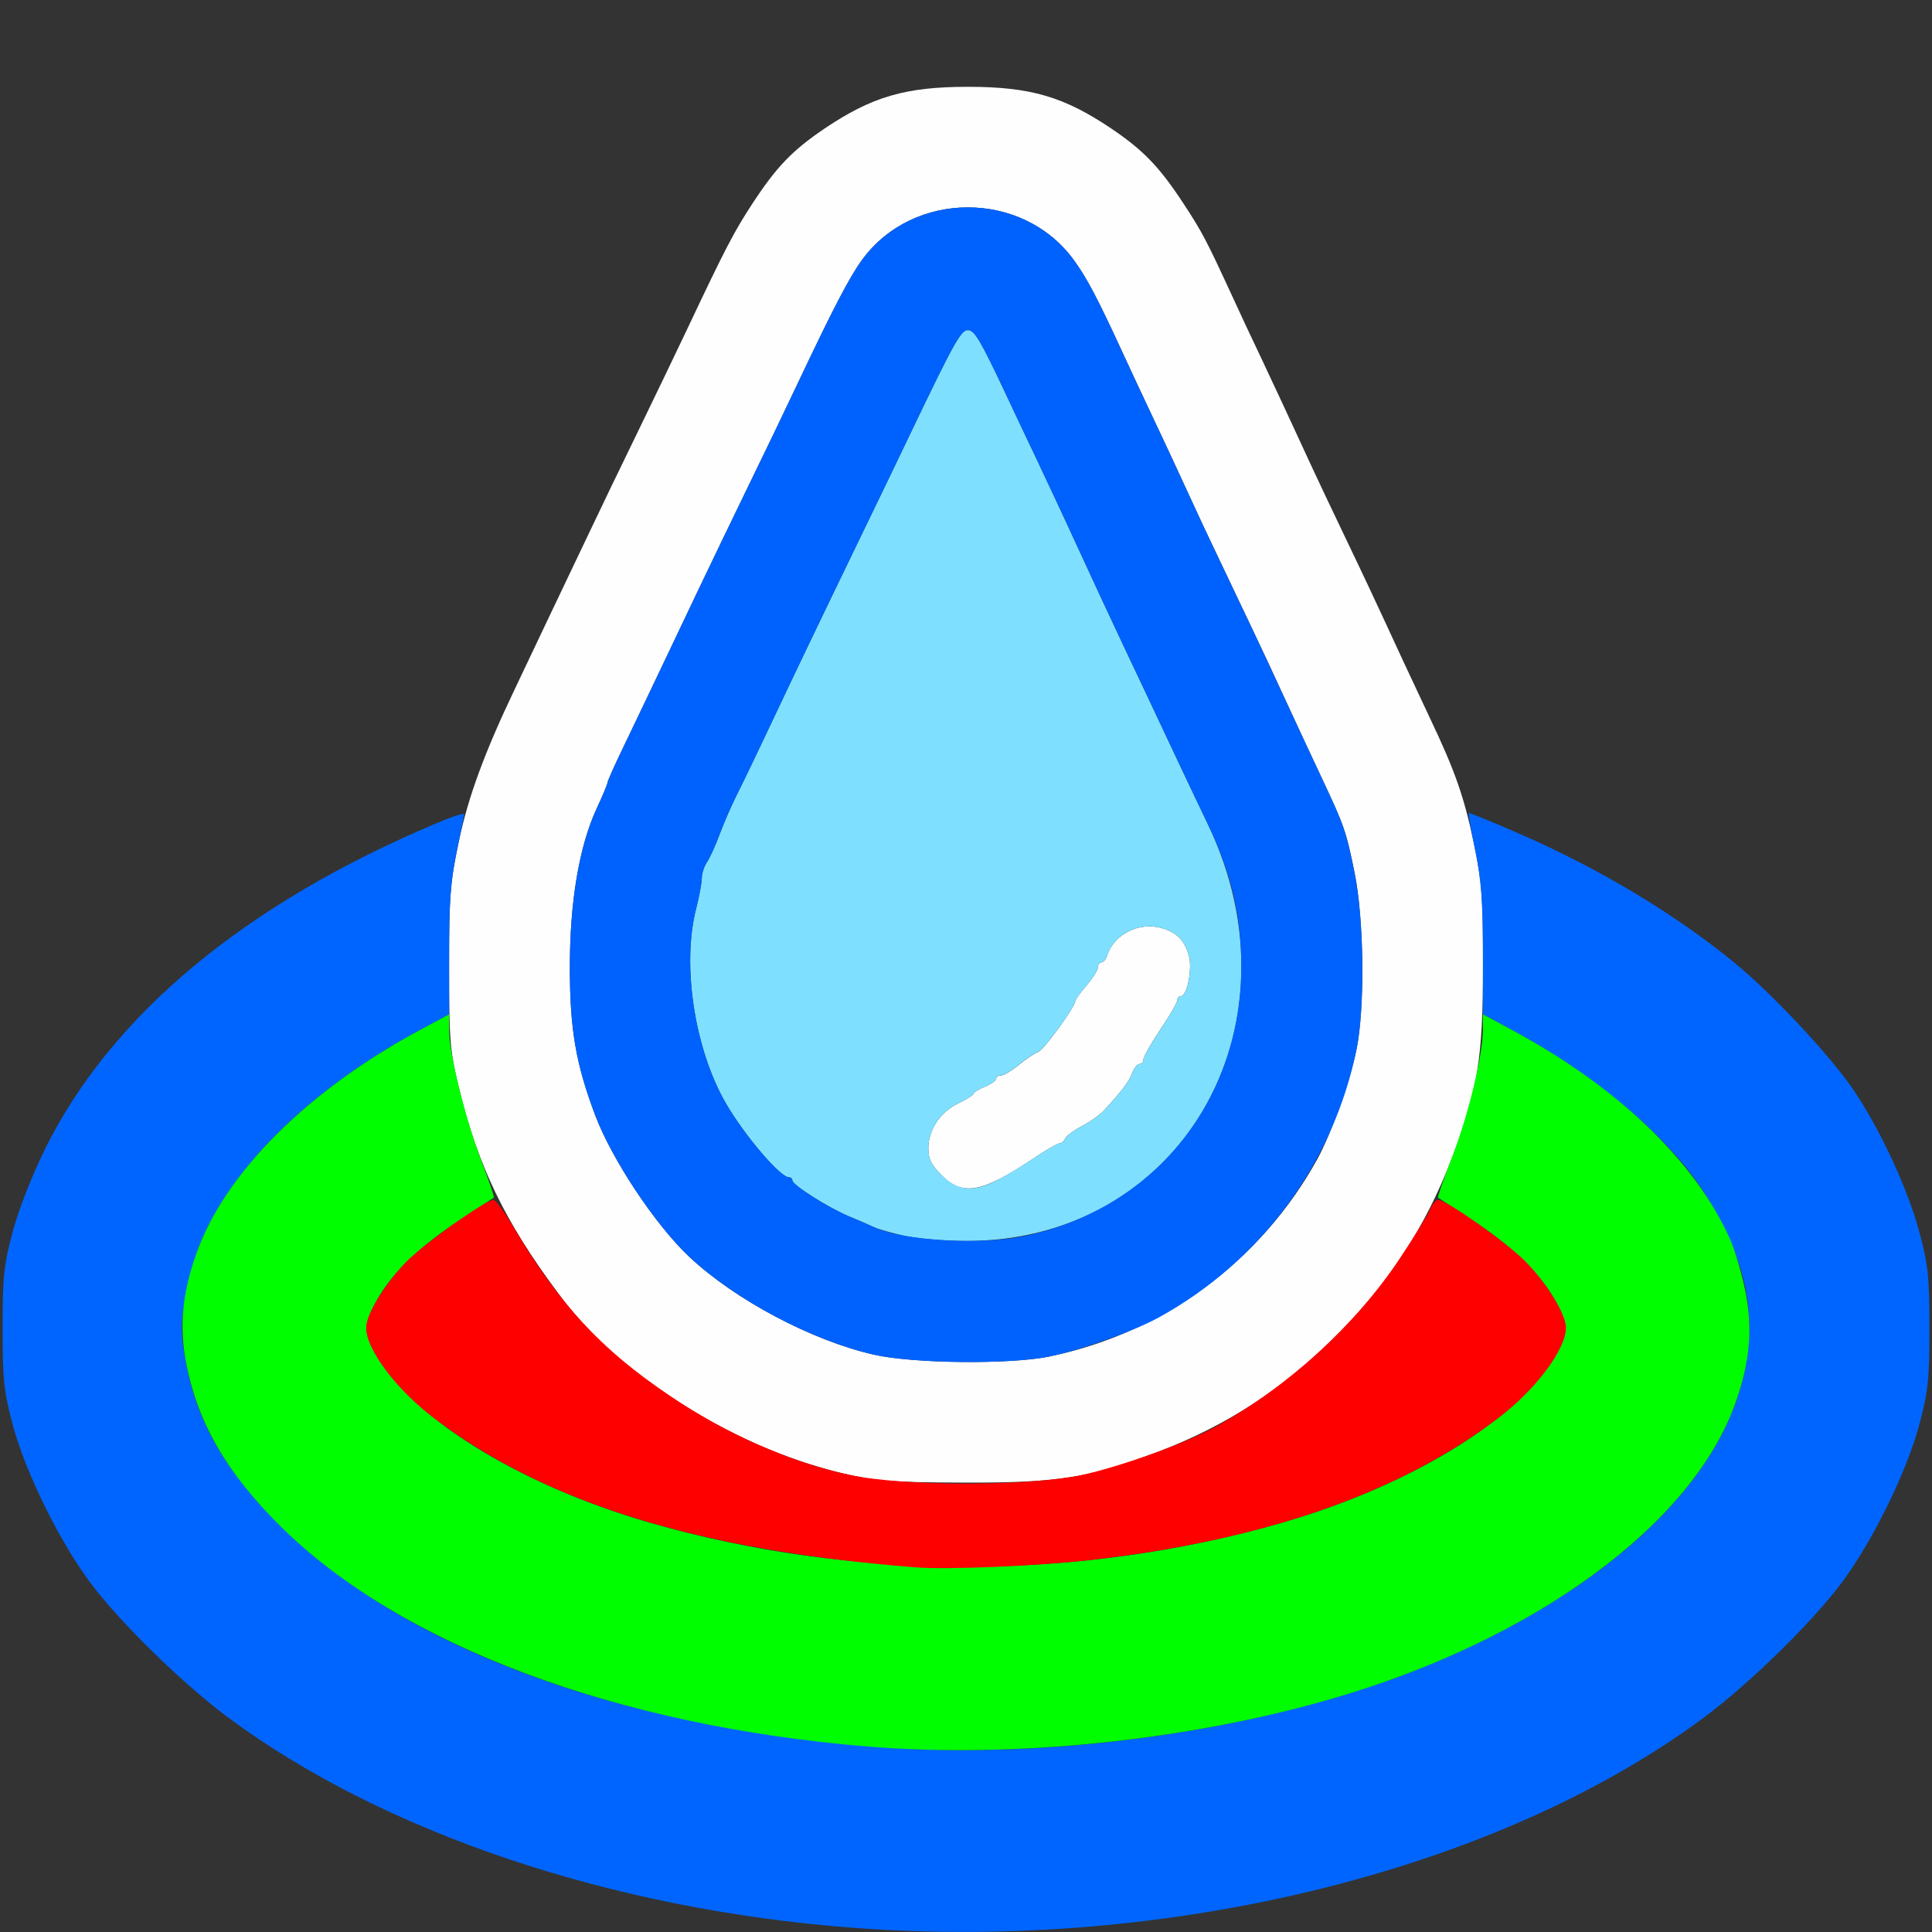 <?xml version="1.0" encoding="UTF-8" standalone="no"?>
<!-- Created with Inkscape (http://www.inkscape.org/) -->

<svg
   version="1.1"
   id="svg2"
   width="1600"
   height="1600"
   viewBox="0 0 1600 1600"
   sodipodi:docname="node_spill.svg"
   inkscape:version="1.2.2 (732a01da63, 2022-12-09)"
   xmlns:inkscape="http://www.inkscape.org/namespaces/inkscape"
   xmlns:sodipodi="http://sodipodi.sourceforge.net/DTD/sodipodi-0.dtd"
   xmlns="http://www.w3.org/2000/svg"
   xmlns:svg="http://www.w3.org/2000/svg"
   xmlns:rdf="http://www.w3.org/1999/02/22-rdf-syntax-ns#"
   xmlns:cc="http://creativecommons.org/ns#"
   xmlns:dc="http://purl.org/dc/elements/1.1/">
  <rect x="0" y="0" width="1600" height="1600" fill="#333333" stroke="none"/>
  <defs
     id="defs6" />
  <sodipodi:namedview
     pagecolor="#808080"
     bordercolor="#666666"
     borderopacity="1"
     objecttolerance="10"
     gridtolerance="10"
     guidetolerance="10"
     inkscape:pageopacity="0"
     inkscape:pageshadow="2"
     inkscape:window-width="2560"
     inkscape:window-height="1009"
     id="namedview4"
     showgrid="false"
     inkscape:zoom="0.5"
     inkscape:cx="734"
     inkscape:cy="326"
     inkscape:window-x="-8"
     inkscape:window-y="-8"
     inkscape:window-maximized="1"
     inkscape:current-layer="NODE_SPILL"
     inkscape:showpageshadow="0"
     inkscape:pagecheckerboard="true"
     inkscape:deskcolor="#d1d1d1" />
  <g
     id="NODE_SPILL"
     transform="matrix(99.993,0,0,99.993,0.057,0)"
     style="stroke-width:0.01">
    <path
       style="fill:none;stroke-width:0"
       d="m 0.003,13.648 c 0.003,-2.129 0.007,-2.328 0.047,-2.106 0.325,1.797 2.163,3.347 4.809,4.053 0.684,0.182 1.479,0.317 2.203,0.371 0.189,0.014 -1.238,0.027 -3.367,0.029 L 0,16 Z M 8.938,15.966 c 1.996,-0.151 3.887,-0.788 5.172,-1.74 0.373,-0.276 0.881,-0.772 1.129,-1.101 0.354,-0.469 0.616,-1.052 0.712,-1.583 0.04,-0.222 0.045,-0.023 0.047,2.106 L 16,16 12.305,15.996 C 10.175,15.993 8.748,15.981 8.938,15.966 Z M 0.003,5.352 0,0 h 8 8 L 15.997,5.352 C 15.995,10.07 15.989,10.674 15.95,10.458 15.691,9.023 14.457,7.72 12.584,6.906 12.359,6.807 12.164,6.708 12.152,6.684 12.14,6.66 12.098,6.556 12.06,6.453 12.021,6.35 11.93,6.139 11.858,5.984 11.785,5.83 11.68,5.605 11.624,5.484 11.365,4.924 11.294,4.772 11.126,4.422 11.027,4.216 10.91,3.97 10.867,3.875 10.653,3.411 10.546,3.182 10.438,2.953 c -0.065,-0.138 -0.17,-0.362 -0.234,-0.5 C 9.99,1.989 9.955,1.922 9.801,1.688 9.601,1.382 9.47,1.245 9.203,1.065 8.809,0.8 8.533,0.719 8.016,0.719 c -0.517,0 -0.794,0.081 -1.188,0.346 C 6.562,1.245 6.43,1.382 6.23,1.688 6.079,1.919 6.007,2.056 5.687,2.734 5.597,2.923 5.415,3.303 5.281,3.578 5.147,3.853 4.967,4.226 4.882,4.406 4.796,4.587 4.645,4.903 4.547,5.109 4.449,5.316 4.322,5.583 4.265,5.703 4.122,6.004 3.97,6.36 3.905,6.547 3.843,6.724 3.855,6.715 3.319,6.951 2.544,7.291 1.848,7.751 1.286,8.296 0.603,8.956 0.191,9.678 0.05,10.458 0.011,10.674 0.005,10.07 0.003,5.352 Z"
       id="path831"
       inkscape:connector-curvature="0" />
    <path
       style="fill:#fefefe;stroke-width:0"
       d="M 6.984,12.204 C 6.511,12.092 6.012,11.872 5.578,11.583 5.14,11.291 4.874,11.048 4.622,10.71 4.18,10.118 3.953,9.647 3.798,9 3.726,8.703 3.719,8.609 3.719,8.012 3.719,7.421 3.727,7.311 3.8,6.967 3.877,6.599 4.015,6.226 4.265,5.703 4.322,5.583 4.449,5.316 4.547,5.109 4.645,4.903 4.796,4.587 4.882,4.406 4.967,4.226 5.147,3.853 5.281,3.578 5.415,3.303 5.597,2.923 5.687,2.734 6.007,2.056 6.079,1.919 6.23,1.688 6.43,1.382 6.562,1.245 6.828,1.065 7.222,0.8 7.499,0.719 8.016,0.719 c 0.517,0 0.794,0.081 1.188,0.346 0.266,0.18 0.398,0.317 0.598,0.622 0.154,0.235 0.189,0.302 0.403,0.766 0.063,0.138 0.168,0.362 0.234,0.5 0.108,0.229 0.215,0.458 0.429,0.922 0.044,0.095 0.16,0.341 0.259,0.547 0.168,0.351 0.247,0.518 0.498,1.062 0.056,0.12 0.155,0.331 0.22,0.469 0.205,0.432 0.278,0.64 0.359,1.021 0.069,0.328 0.078,0.446 0.078,1.027 0,0.761 -0.045,1.039 -0.258,1.592 -0.222,0.575 -0.52,1.032 -0.959,1.471 -0.439,0.439 -0.896,0.737 -1.471,0.959 -0.56,0.216 -0.828,0.259 -1.615,0.256 -0.599,-0.002 -0.717,-0.011 -0.993,-0.075 z M 8.693,11.234 C 9.636,11.041 10.45,10.439 10.913,9.594 11.026,9.386 11.181,8.954 11.234,8.693 11.305,8.349 11.297,7.616 11.219,7.23 11.148,6.881 11.134,6.843 10.951,6.453 10.828,6.191 10.758,6.041 10.501,5.484 10.445,5.364 10.318,5.097 10.22,4.891 10.121,4.684 10.004,4.438 9.96,4.344 9.746,3.88 9.64,3.651 9.531,3.422 9.466,3.284 9.361,3.059 9.298,2.922 9.088,2.467 8.999,2.298 8.891,2.151 8.468,1.573 7.563,1.573 7.14,2.151 7.034,2.296 6.902,2.55 6.593,3.203 6.504,3.392 6.321,3.772 6.187,4.047 6.053,4.322 5.874,4.695 5.788,4.875 5.436,5.616 5.269,5.966 5.153,6.207 5.086,6.346 5.031,6.47 5.031,6.481 c 0,0.012 -0.04,0.109 -0.09,0.215 -0.145,0.314 -0.223,0.773 -0.222,1.319 2.5e-4,0.509 0.05,0.797 0.209,1.219 0.14,0.372 0.501,0.913 0.782,1.177 0.38,0.356 1.012,0.691 1.524,0.808 0.327,0.075 1.128,0.083 1.459,0.016 z M 7.798,9.733 C 7.712,9.648 7.688,9.598 7.688,9.51 7.688,9.357 7.786,9.21 7.936,9.138 8.005,9.105 8.062,9.069 8.062,9.058 8.062,9.048 8.105,9.021 8.156,9 8.208,8.979 8.25,8.949 8.25,8.934 c 0,-0.015 0.018,-0.027 0.04,-0.027 0.022,0 0.089,-0.04 0.148,-0.088 0.06,-0.049 0.132,-0.097 0.161,-0.108 0.047,-0.017 0.305,-0.372 0.308,-0.424 7e-4,-0.012 0.043,-0.07 0.094,-0.129 0.051,-0.06 0.092,-0.126 0.092,-0.148 0,-0.022 0.013,-0.04 0.029,-0.04 0.016,0 0.038,-0.026 0.048,-0.059 C 9.225,7.738 9.435,7.633 9.619,7.686 9.745,7.722 9.809,7.786 9.845,7.912 9.877,8.021 9.832,8.25 9.78,8.25 9.764,8.25 9.75,8.265 9.75,8.284 9.75,8.303 9.687,8.413 9.609,8.528 9.532,8.643 9.469,8.754 9.469,8.775 c 0,0.021 -0.014,0.037 -0.032,0.037 -0.018,0 -0.045,0.034 -0.061,0.076 C 9.349,8.96 9.286,9.042 9.141,9.199 9.106,9.235 9.024,9.294 8.957,9.328 8.891,9.363 8.83,9.408 8.821,9.43 c -0.009,0.021 -0.029,0.039 -0.045,0.039 -0.016,0 -0.11,0.054 -0.208,0.119 -0.437,0.293 -0.594,0.322 -0.771,0.145 z"
       id="path829"
       inkscape:connector-curvature="0" />
    <path
       style="fill:#7fdffe;stroke-width:0"
       d="m 7.489,10.235 c -0.1,-0.022 -0.213,-0.054 -0.25,-0.071 C 7.202,10.147 7.109,10.106 7.031,10.074 6.861,10.003 6.562,9.814 6.562,9.777 6.562,9.762 6.549,9.75 6.532,9.75 6.461,9.75 6.165,9.403 6.013,9.141 5.751,8.69 5.644,7.988 5.766,7.521 5.791,7.422 5.812,7.309 5.812,7.271 5.812,7.233 5.832,7.174 5.855,7.14 5.878,7.106 5.926,7.001 5.961,6.906 5.996,6.812 6.061,6.664 6.104,6.578 6.148,6.492 6.263,6.253 6.36,6.047 6.585,5.57 6.78,5.163 7.131,4.438 7.285,4.12 7.475,3.726 7.553,3.562 7.898,2.842 7.958,2.734 8.015,2.734 c 0.056,0 0.104,0.081 0.323,0.547 0.053,0.112 0.165,0.351 0.251,0.531 0.085,0.18 0.201,0.427 0.256,0.547 0.254,0.551 0.327,0.709 0.472,1.016 0.085,0.18 0.197,0.416 0.247,0.523 0.05,0.107 0.133,0.283 0.184,0.391 0.05,0.107 0.165,0.349 0.255,0.537 0.81,1.693 -0.236,3.471 -2.029,3.452 -0.166,-0.002 -0.385,-0.021 -0.485,-0.043 z M 8.257,9.775 c 0.074,-0.038 0.214,-0.122 0.312,-0.188 C 8.666,9.522 8.76,9.469 8.776,9.469 c 0.016,0 0.037,-0.018 0.045,-0.039 C 8.83,9.408 8.891,9.363 8.957,9.328 9.024,9.294 9.106,9.235 9.141,9.199 9.286,9.042 9.349,8.96 9.376,8.889 9.392,8.847 9.419,8.812 9.437,8.812 c 0.018,0 0.032,-0.017 0.032,-0.037 0,-0.021 0.063,-0.132 0.141,-0.247 C 9.687,8.413 9.75,8.303 9.75,8.284 9.75,8.265 9.764,8.25 9.78,8.25 c 0.052,0 0.097,-0.229 0.065,-0.338 C 9.809,7.786 9.745,7.722 9.619,7.686 9.435,7.633 9.225,7.738 9.171,7.91 9.16,7.942 9.139,7.969 9.123,7.969 c -0.016,0 -0.029,0.018 -0.029,0.04 0,0.022 -0.042,0.089 -0.092,0.148 -0.051,0.06 -0.093,0.118 -0.094,0.129 C 8.904,8.339 8.647,8.693 8.599,8.71 8.57,8.721 8.498,8.769 8.438,8.818 8.378,8.867 8.312,8.906 8.29,8.906 8.268,8.906 8.25,8.919 8.25,8.934 8.25,8.949 8.208,8.979 8.156,9 8.105,9.021 8.062,9.048 8.062,9.058 8.062,9.069 8.005,9.105 7.936,9.138 7.786,9.21 7.688,9.357 7.688,9.51 c 0,0.087 0.025,0.137 0.11,0.223 0.133,0.133 0.259,0.144 0.459,0.042 z"
       id="path827"
       inkscape:connector-curvature="0" />
    <path
       style="fill:#0065fe;stroke-width:0"
       d="M 7.062,15.966 C 5.066,15.815 3.176,15.179 1.891,14.226 1.52,13.951 1.011,13.455 0.76,13.125 0.499,12.781 0.211,12.198 0.104,11.797 0.031,11.522 0.021,11.426 0.021,11 c 0,-0.426 0.01,-0.522 0.083,-0.797 0.049,-0.183 0.16,-0.467 0.269,-0.688 C 0.922,8.407 2.027,7.487 3.617,6.817 3.742,6.764 3.844,6.731 3.843,6.744 3.843,6.756 3.815,6.898 3.781,7.059 3.733,7.285 3.719,7.474 3.719,7.877 V 8.401 L 3.477,8.531 C 2.599,9.003 1.956,9.621 1.67,10.266 c -0.042,0.094 -0.099,0.291 -0.128,0.439 -0.044,0.225 -0.047,0.305 -0.017,0.499 0.082,0.526 0.307,0.937 0.771,1.406 1.011,1.022 2.786,1.686 4.965,1.857 C 8.718,14.583 10.474,14.33 11.75,13.823 c 1.355,-0.539 2.325,-1.354 2.625,-2.207 0.211,-0.599 0.129,-1.132 -0.267,-1.748 -0.295,-0.458 -0.901,-0.97 -1.584,-1.337 L 12.281,8.401 V 7.876 c 0,-0.404 -0.015,-0.596 -0.063,-0.83 -0.035,-0.168 -0.059,-0.309 -0.055,-0.313 0.004,-0.004 0.193,0.073 0.42,0.172 0.659,0.287 1.283,0.661 1.776,1.064 0.31,0.253 0.783,0.757 0.979,1.04 0.227,0.33 0.46,0.83 0.559,1.199 0.072,0.269 0.082,0.367 0.082,0.792 0,0.426 -0.01,0.522 -0.083,0.797 -0.107,0.401 -0.395,0.984 -0.656,1.328 -0.251,0.33 -0.76,0.826 -1.13,1.101 -1.709,1.267 -4.43,1.939 -7.047,1.74 z"
       id="path825"
       inkscape:connector-curvature="0" />
    <path
       style="fill:#0062fe;stroke-width:0"
       d="M 7.234,11.219 C 6.723,11.102 6.091,10.767 5.71,10.411 5.429,10.148 5.069,9.606 4.928,9.234 4.769,8.812 4.719,8.525 4.719,8.016 4.719,7.469 4.796,7.01 4.941,6.697 4.991,6.59 5.031,6.493 5.031,6.481 5.031,6.47 5.086,6.346 5.153,6.207 5.269,5.966 5.436,5.616 5.788,4.875 5.874,4.695 6.053,4.322 6.187,4.047 6.321,3.772 6.504,3.392 6.593,3.203 6.902,2.55 7.034,2.296 7.14,2.151 c 0.422,-0.578 1.328,-0.578 1.751,0 0.108,0.147 0.197,0.316 0.406,0.771 0.063,0.138 0.169,0.362 0.234,0.5 0.108,0.229 0.215,0.458 0.429,0.922 0.044,0.095 0.16,0.341 0.259,0.547 0.099,0.206 0.225,0.473 0.281,0.594 0.258,0.556 0.327,0.706 0.451,0.969 0.183,0.389 0.196,0.428 0.267,0.777 0.079,0.386 0.086,1.119 0.016,1.463 C 11.041,9.636 10.441,10.448 9.594,10.913 9.386,11.026 8.954,11.181 8.693,11.234 8.363,11.302 7.562,11.294 7.234,11.219 Z M 8.49,10.236 C 9.565,10.009 10.285,9.106 10.28,7.99 10.278,7.575 10.196,7.229 10.003,6.826 9.913,6.638 9.799,6.396 9.748,6.289 9.698,6.182 9.615,6.006 9.564,5.898 9.514,5.791 9.403,5.555 9.317,5.375 9.172,5.068 9.099,4.91 8.845,4.359 8.79,4.239 8.674,3.993 8.589,3.812 8.503,3.632 8.391,3.393 8.338,3.281 8.119,2.815 8.071,2.734 8.015,2.734 7.958,2.734 7.898,2.842 7.553,3.562 7.475,3.726 7.285,4.12 7.131,4.438 6.78,5.163 6.585,5.57 6.36,6.047 6.263,6.253 6.148,6.492 6.104,6.578 6.061,6.664 5.996,6.812 5.961,6.906 5.926,7.001 5.878,7.106 5.855,7.14 5.832,7.174 5.812,7.233 5.812,7.271 5.812,7.309 5.791,7.422 5.766,7.521 5.644,7.988 5.751,8.69 6.013,9.141 6.165,9.403 6.461,9.75 6.532,9.75 c 0.017,0 0.03,0.012 0.03,0.027 0,0.037 0.299,0.227 0.469,0.297 0.077,0.032 0.171,0.073 0.208,0.09 0.243,0.113 0.885,0.15 1.251,0.072 z"
       id="path823"
       inkscape:connector-curvature="0" />
    <path
       style="fill:#00fe00;stroke-width:0"
       d="M 7.188,14.465 C 5.111,14.297 3.313,13.623 2.324,12.642 1.878,12.2 1.639,11.789 1.542,11.295 1.483,10.992 1.507,10.717 1.625,10.384 1.858,9.719 2.546,9.031 3.477,8.531 L 3.719,8.401 l 3.13e-5,0.136 c 6.25e-5,0.189 0.136,0.736 0.269,1.083 0.062,0.16 0.107,0.295 0.101,0.299 -0.006,0.004 -0.135,0.089 -0.286,0.188 -0.326,0.214 -0.551,0.431 -0.678,0.653 -0.106,0.185 -0.114,0.264 -0.043,0.406 0.279,0.55 1.195,1.126 2.296,1.444 1.685,0.487 3.558,0.487 5.243,0 1.101,-0.318 2.018,-0.895 2.296,-1.444 0.072,-0.141 0.063,-0.221 -0.043,-0.406 -0.128,-0.223 -0.353,-0.439 -0.678,-0.653 -0.151,-0.099 -0.28,-0.184 -0.286,-0.188 -0.006,-0.004 0.045,-0.153 0.114,-0.331 C 12.16,9.238 12.281,8.736 12.281,8.529 V 8.401 l 0.242,0.13 c 0.877,0.472 1.521,1.09 1.806,1.735 0.042,0.094 0.099,0.291 0.128,0.439 0.059,0.303 0.035,0.578 -0.083,0.911 -0.355,1.011 -1.669,1.972 -3.36,2.458 -1.193,0.343 -2.62,0.489 -3.828,0.391 z"
       id="path821"
       inkscape:connector-curvature="0" />
    <path
       style="fill:#fe0000;stroke-width:0"
       d="M 7.578,12.981 C 5.775,12.836 4.523,12.448 3.594,11.745 3.283,11.51 3.031,11.174 3.032,10.994 3.032,10.886 3.198,10.617 3.373,10.442 3.526,10.29 4.023,9.938 4.086,9.938 c 0.018,0 0.088,0.095 0.157,0.211 0.388,0.653 0.73,1.024 1.304,1.411 0.469,0.317 0.997,0.55 1.492,0.656 0.442,0.095 1.482,0.095 1.922,-1.87e-4 0.318,-0.069 0.863,-0.265 1.102,-0.397 0.602,-0.332 1.162,-0.843 1.529,-1.395 0.125,-0.188 0.24,-0.375 0.255,-0.414 0.015,-0.039 0.044,-0.072 0.064,-0.072 0.066,0 0.559,0.347 0.717,0.505 0.175,0.175 0.341,0.443 0.341,0.551 7.34e-4,0.18 -0.251,0.517 -0.562,0.752 -0.823,0.622 -1.937,1.01 -3.375,1.174 -0.445,0.051 -1.19,0.082 -1.453,0.061 z"
       id="path819"
       inkscape:connector-curvature="0" />
  </g>
</svg>
